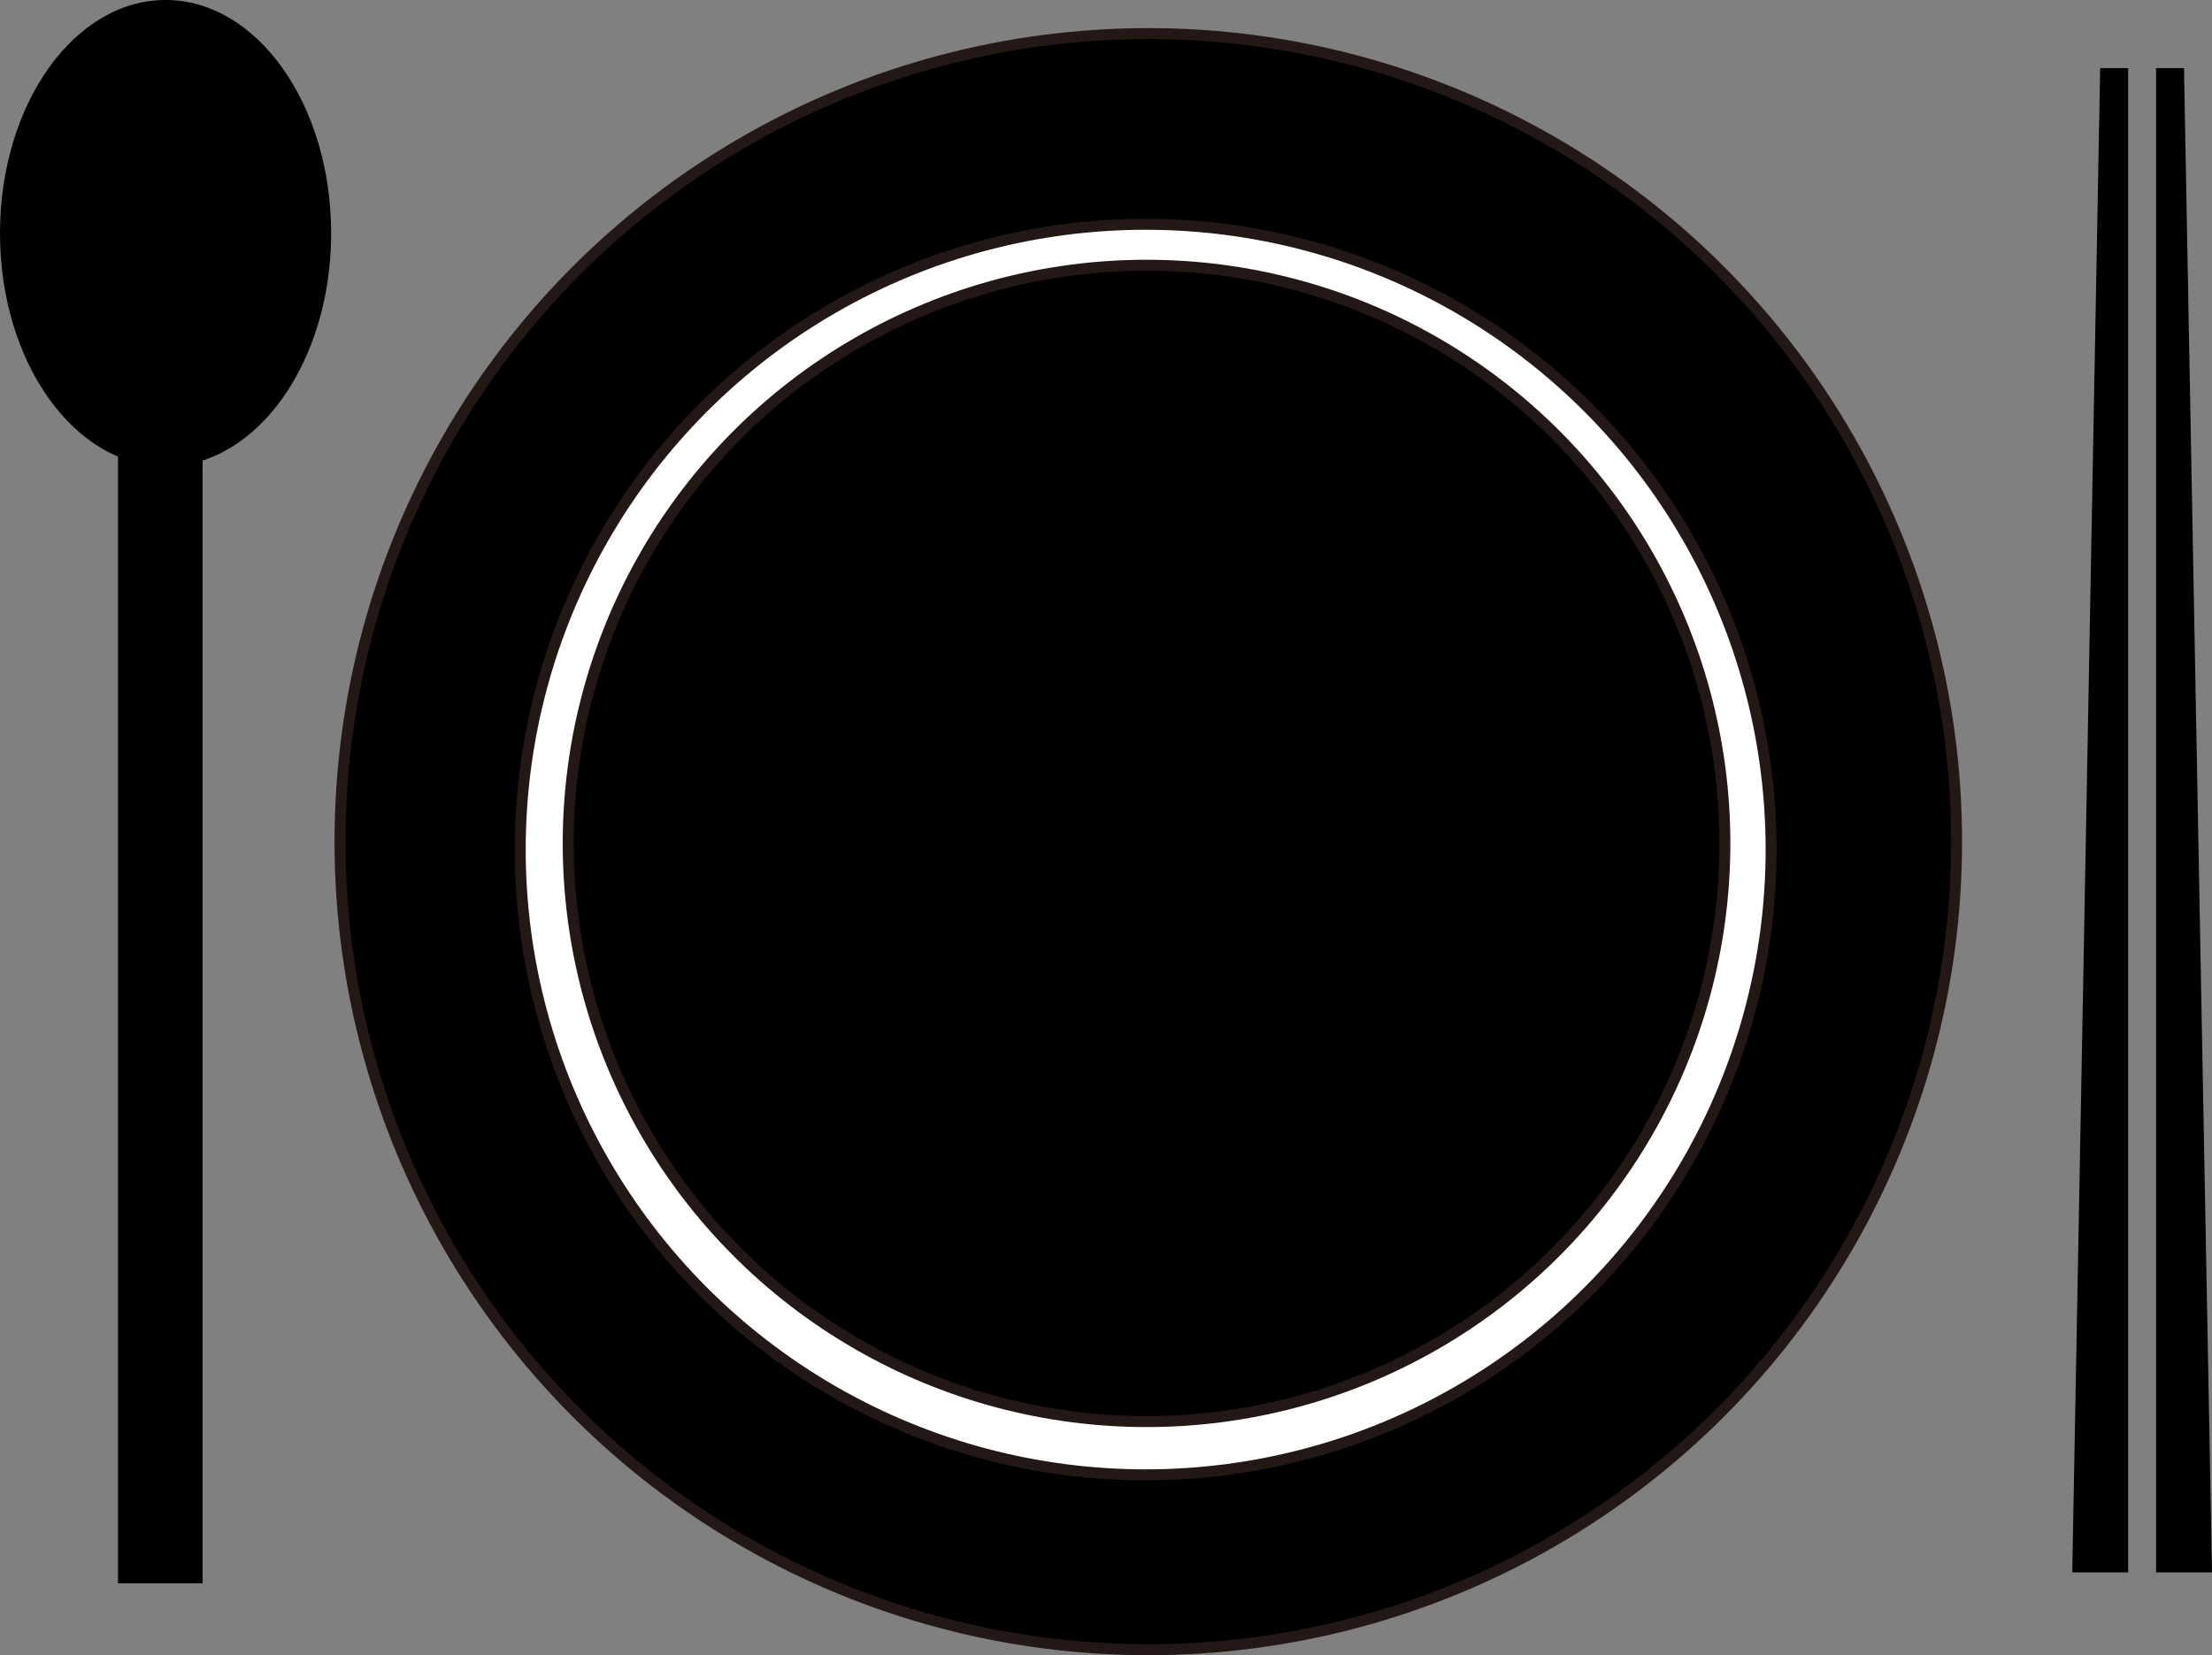 <svg id="레이어_1" data-name="레이어 1" xmlns="http://www.w3.org/2000/svg" viewBox="0 0 201.34 150.7"><rect x="0" y="0" width="201.34" height="150.7" fill="#808080" stroke="none"/><defs><style>.cls-1,.cls-2{stroke:#231815;stroke-linecap:round;stroke-miterlimit:10;}.cls-2{fill:#fff;}</style></defs><circle class="cls-1" cx="104.52" cy="76.63" r="73.57"/><circle class="cls-2" cx="104.28" cy="77.35" r="56.93"/><circle class="cls-1" cx="104.36" cy="76.79" r="52.64"/><rect x="10.74" y="7.2" width="7.7" height="136.96"/><ellipse cx="15.07" cy="21.23" rx="15.07" ry="21.23"/><polygon points="193.71 143.16 188.62 143.16 191.16 6.2 193.71 6.2 193.71 143.16"/><polygon points="196.25 143.16 201.34 143.16 198.79 6.2 196.25 6.2 196.25 143.16"/></svg>